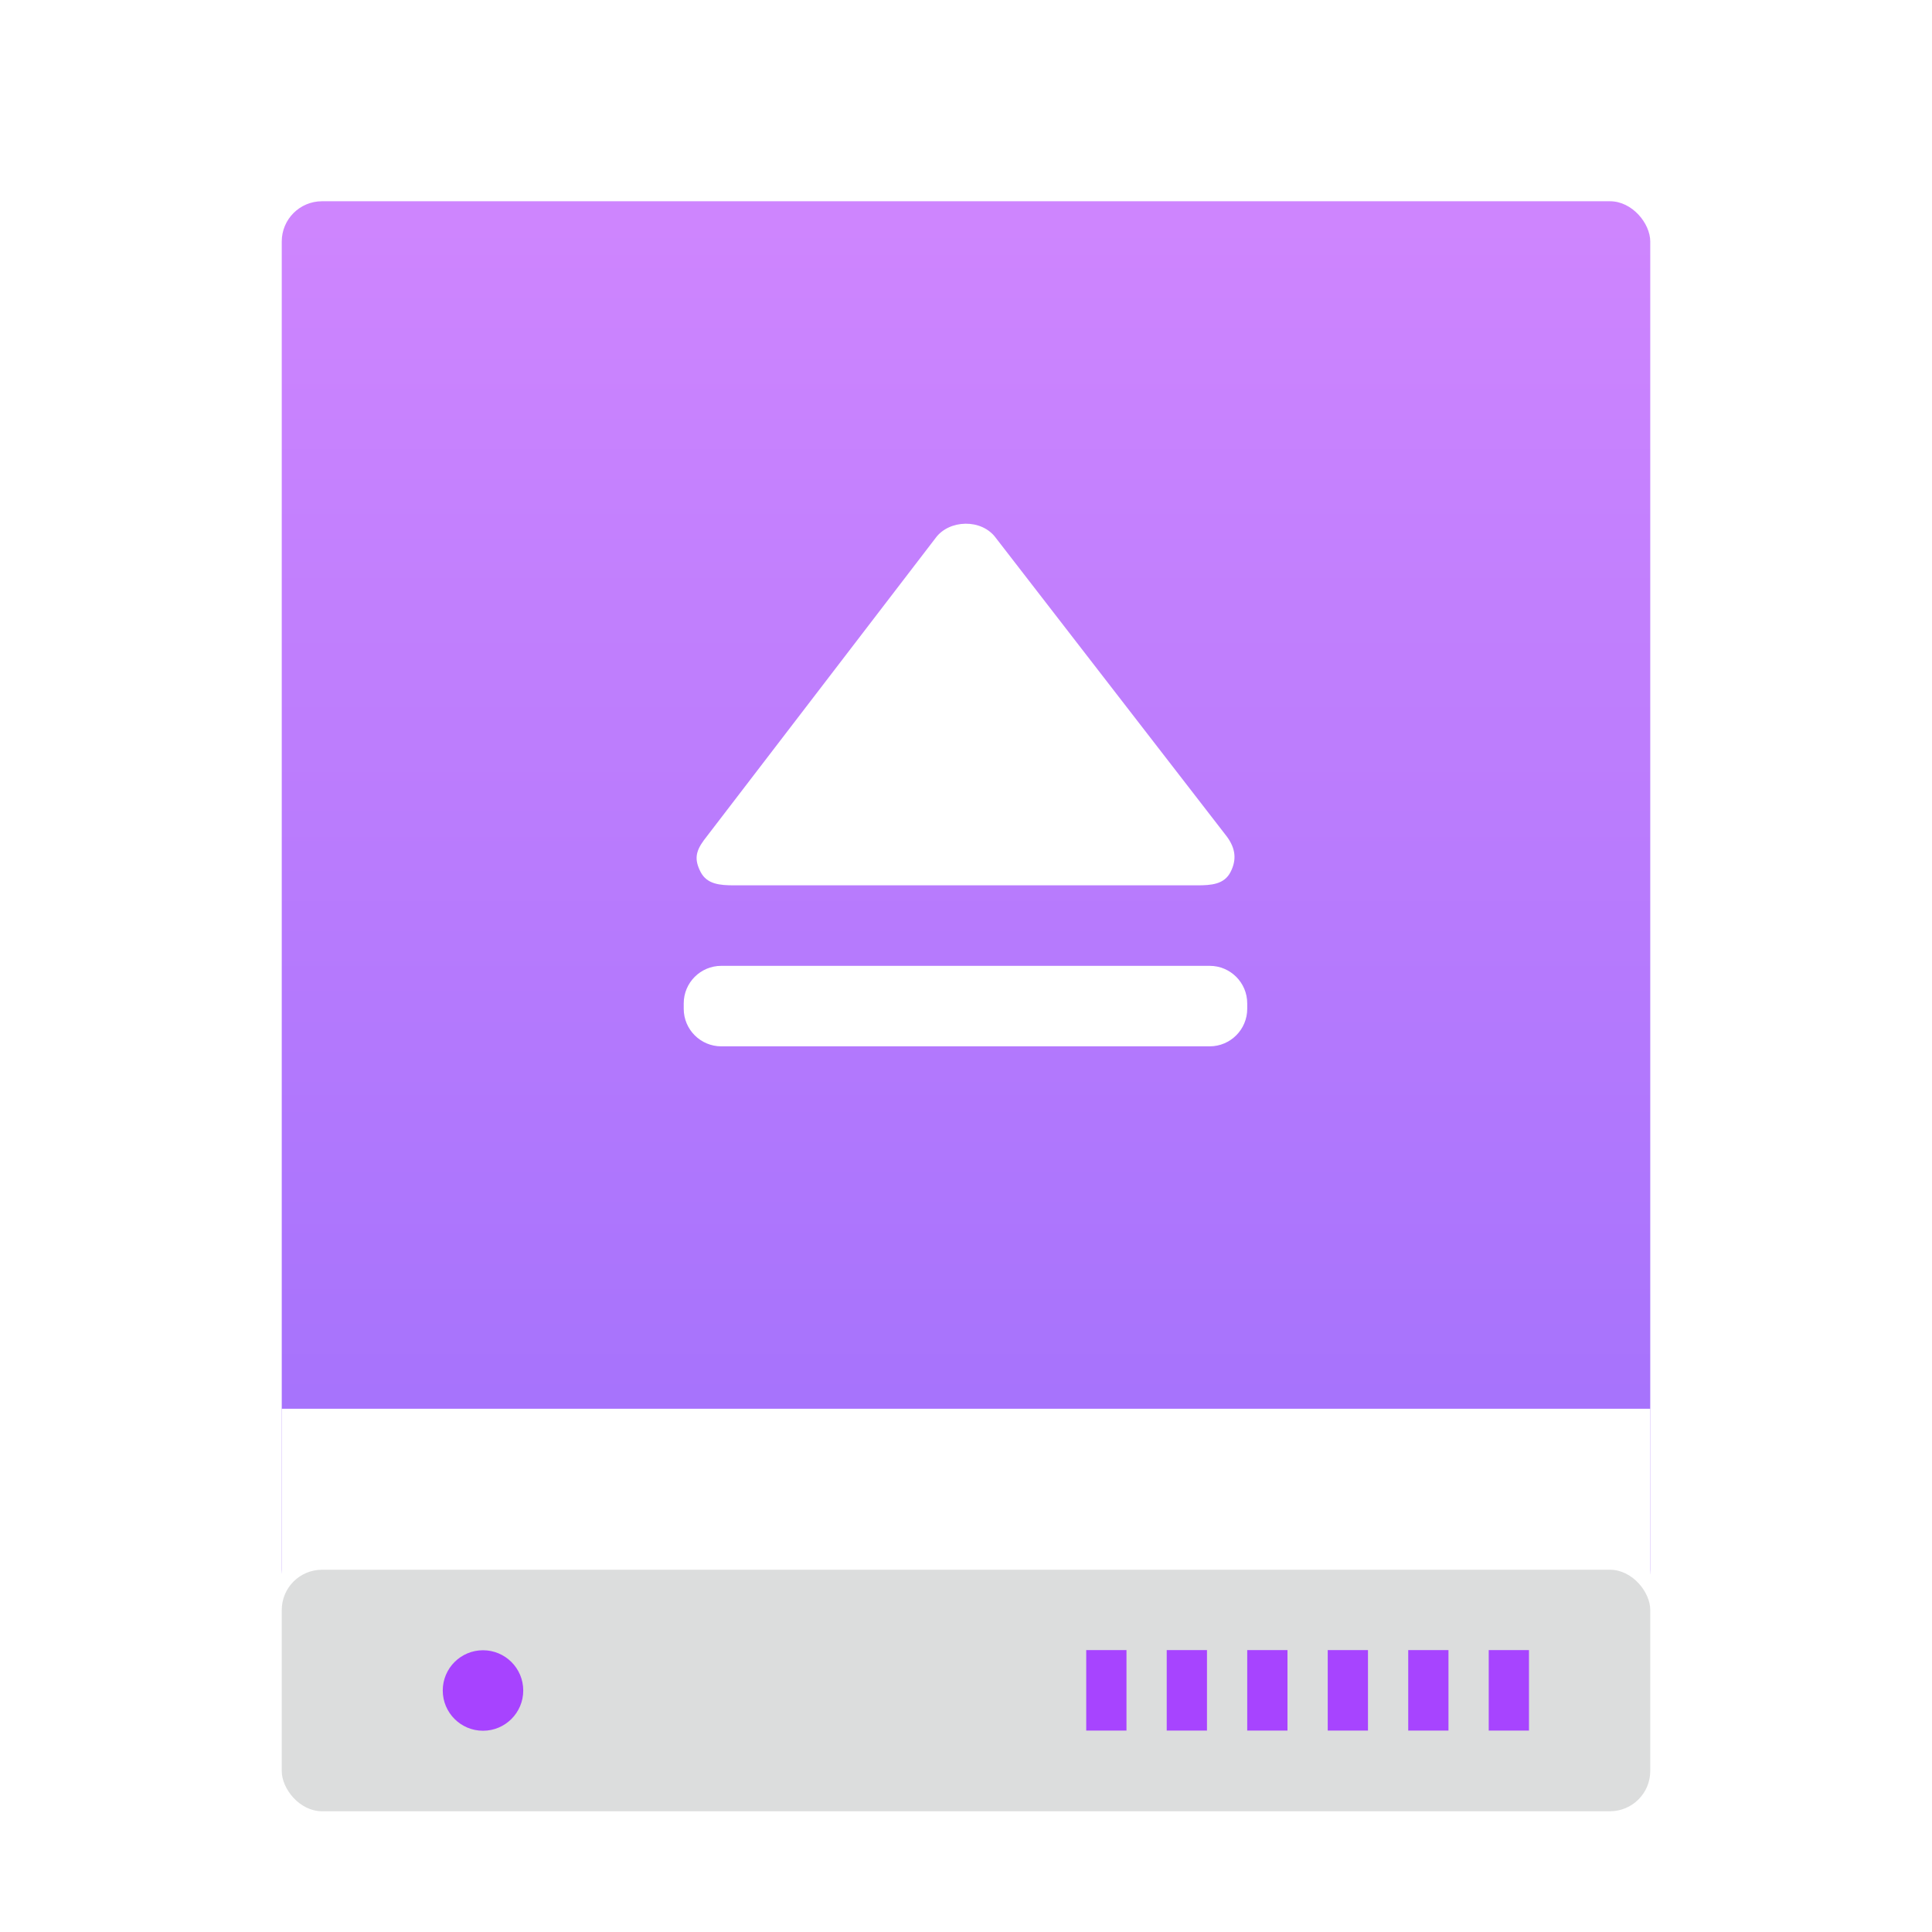 <?xml version="1.0" encoding="UTF-8" standalone="no"?>
<svg width="48px" height="48px" viewBox="0 0 48 48" version="1.1" xmlns="http://www.w3.org/2000/svg" xmlns:xlink="http://www.w3.org/1999/xlink">
    <!-- Generator: Sketch 3.8.3 (29802) - http://www.bohemiancoding.com/sketch -->
    <title>drive-removable-media</title>
    <desc>Created with Sketch.</desc>
    <defs>
        <filter x="-50%" y="-50%" width="200%" height="200%" filterUnits="objectBoundingBox" id="filter-1">
            <feOffset dx="0" dy="1" in="SourceAlpha" result="shadowOffsetOuter1"></feOffset>
            <feGaussianBlur stdDeviation="1" in="shadowOffsetOuter1" result="shadowBlurOuter1"></feGaussianBlur>
            <feColorMatrix values="0 0 0 0 0   0 0 0 0 0   0 0 0 0 0  0 0 0 0.3 0" type="matrix" in="shadowBlurOuter1" result="shadowMatrixOuter1"></feColorMatrix>
            <feMerge>
                <feMergeNode in="shadowMatrixOuter1"></feMergeNode>
                <feMergeNode in="SourceGraphic"></feMergeNode>
            </feMerge>
        </filter>
        <linearGradient x1="50%" y1="1.459%" x2="50%" y2="97.923%" id="linearGradient-2">
            <stop stop-color="#CE85FE" offset="0%"></stop>
            <stop stop-color="#A170FC" offset="100%"></stop>
        </linearGradient>
    </defs>
    <g id="Page-1" stroke="none" stroke-width="1" fill="none" fill-rule="evenodd">
        <g id="drive-removable-media">
            <g id="Group-3" filter="url(#filter-1)" transform="translate(7, 4)">
                <rect id="Rectangle-1" fill="url(#linearGradient-2)" x="0" y="0" width="34" height="35" rx="1"></rect>
                <g id="Group" transform="translate(9, 8)" fill="#FFFFFF">
                    <path d="M14.987,11.929 C14.987,11.414 14.569,10.996 14.054,10.996 L1.92,10.996 C1.405,10.996 0.987,11.414 0.987,11.929 L0.987,12.063 C0.987,12.578 1.405,12.996 1.92,12.996 L14.054,12.996 C14.569,12.996 14.987,12.578 14.987,12.063 L14.987,11.929 L14.987,11.929 Z" id="Shape"></path>
                    <path d="M2.24,8.996 L13.738,8.996 C14.096,8.996 14.417,8.973 14.574,8.662 C14.729,8.357 14.697,8.079 14.483,7.787 L8.742,0.365 C8.389,-0.12 7.579,-0.093 7.244,0.367 L1.486,7.877 C1.281,8.158 1.25,8.356 1.404,8.659 C1.561,8.969 1.882,8.996 2.24,8.996 L2.24,8.996 Z" id="Shape"></path>
                </g>
                <rect id="Rectangle-3" fill="#FFFFFF" x="0" y="30" width="34" height="6"></rect>
                <rect id="Rectangle-1" fill="#DCDDDD" x="0" y="34" width="34" height="6" rx="1"></rect>
                <g id="Group" transform="translate(19, 35)" fill="#A744FF">
                    <rect id="Rectangle-path" x="10.987" y="0.996" width="1" height="2"></rect>
                    <rect id="Rectangle-path" x="8.987" y="0.996" width="1" height="2"></rect>
                    <rect id="Rectangle-path" x="6.987" y="0.996" width="1" height="2"></rect>
                    <rect id="Rectangle-path" x="4.987" y="0.996" width="1" height="2"></rect>
                    <rect id="Rectangle-path" x="2.987" y="0.996" width="1" height="2"></rect>
                    <rect id="Rectangle-path" x="0.987" y="0.996" width="1" height="2"></rect>
                </g>
                <circle id="Oval" fill="#A743FF" cx="5" cy="37" r="1"></circle>
            </g>
        </g>
    </g>
</svg>